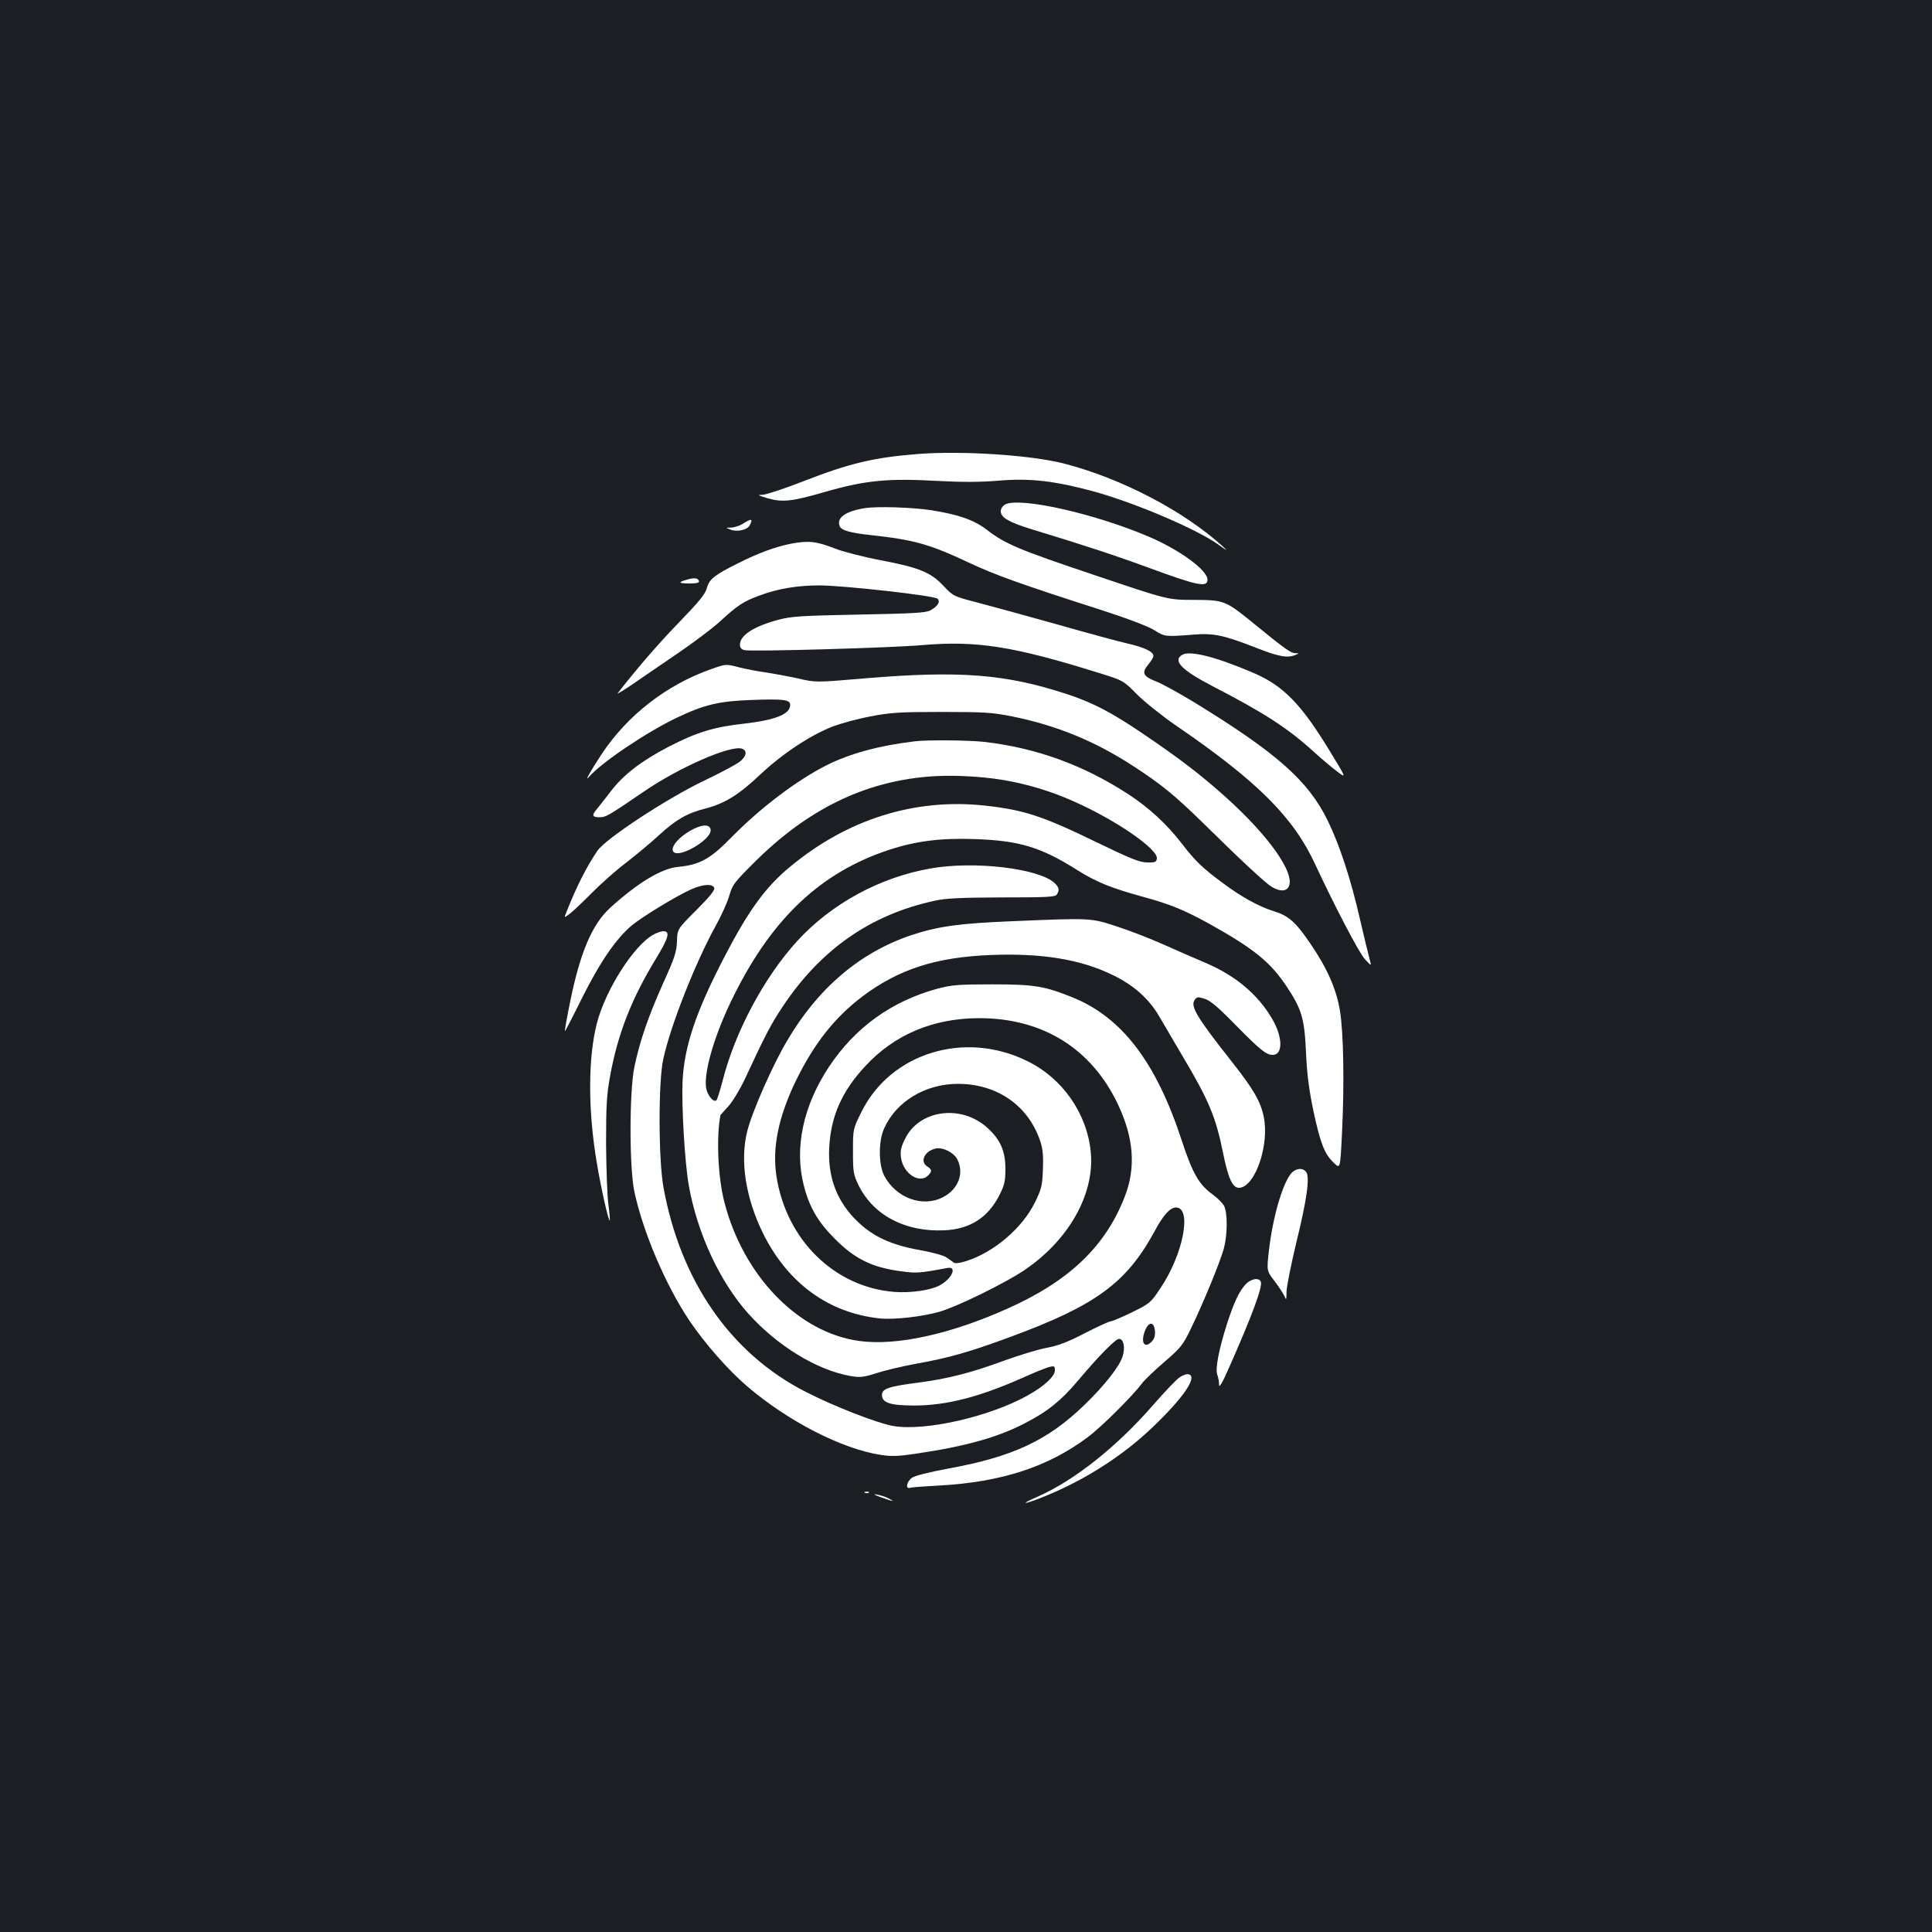 <?xml version="1.0" standalone="no"?>
<!DOCTYPE svg PUBLIC "-//W3C//DTD SVG 20010904//EN"
 "http://www.w3.org/TR/2001/REC-SVG-20010904/DTD/svg10.dtd">
<svg version="1.0" xmlns="http://www.w3.org/2000/svg"
 width="1000pt" height="1000pt" viewBox="0 0 1000 1000"
 preserveAspectRatio="xMidYMid meet">
<rect width="100%" height="100%" fill="#1b1f23"/>
<g transform="translate(0,1000) scale(0.1,-0.1)"
fill="#ffffff" stroke="none">
<path d="M4750 7650 c-228 -18 -353 -48 -592 -141 -97 -38 -192 -69 -210 -70
-29 0 -27 -2 22 -17 79 -23 126 -19 304 33 206 59 324 70 574 56 131 -7 222
-7 320 1 165 14 292 -1 498 -57 212 -59 534 -196 643 -276 44 -31 48 -33 21
-8 -205 186 -528 354 -824 430 -173 44 -529 67 -756 49z"/>
<path d="M5203 7389 c-14 -8 -23 -21 -23 -36 0 -32 43 -57 165 -94 273 -83
436 -137 607 -200 248 -91 298 -101 298 -59 0 48 -141 152 -299 220 -278 120
-670 209 -748 169z"/>
<path d="M4477 7370 c-101 -16 -148 -50 -131 -93 8 -22 53 -35 164 -47 221
-24 302 -47 500 -140 143 -67 265 -111 695 -249 133 -43 240 -84 270 -103 53
-34 58 -34 200 -23 107 9 158 -2 332 -70 112 -44 158 -52 198 -35 20 8 20 9
-1 9 -23 1 -52 21 -199 141 -164 134 -165 134 -325 135 -135 0 -135 0 -511
127 -399 134 -466 162 -564 238 -65 49 -145 77 -284 99 -96 15 -279 21 -344
11z"/>
<path d="M3845 7289 c-16 -10 -43 -19 -60 -20 -30 0 -30 0 -5 -10 34 -14 87
-2 100 21 19 36 10 38 -35 9z"/>
<path d="M4095 7186 c-82 -16 -171 -49 -274 -101 -123 -61 -150 -83 -162 -128
-8 -32 -40 -70 -142 -176 -107 -110 -215 -235 -320 -369 -6 -7 28 13 75 45 46
32 152 104 234 160 82 56 181 130 219 165 93 85 121 104 202 134 97 37 199 54
316 54 130 -1 594 -53 610 -69 16 -16 -1 -41 -39 -61 -23 -12 -95 -16 -369
-21 -301 -6 -349 -9 -417 -27 -128 -35 -198 -80 -198 -129 0 -15 7 -24 23 -28
33 -9 766 12 922 26 279 24 471 -6 909 -143 130 -40 130 -40 201 -112 39 -39
129 -111 200 -160 424 -290 610 -476 723 -721 101 -217 225 -454 256 -489 35
-38 35 -38 26 -4 -5 18 -28 111 -50 207 -49 213 -105 385 -169 516 -100 204
-264 349 -690 610 -79 48 -169 98 -200 109 -65 26 -73 44 -37 87 14 17 26 36
26 44 0 22 -46 44 -137 65 -48 11 -214 56 -368 100 -154 43 -336 93 -405 111
-123 32 -126 33 -175 85 -67 72 -127 96 -325 134 -91 17 -198 45 -239 61 -93
37 -137 42 -226 25z"/>
<path d="M3553 6999 c-46 -13 -41 -19 18 -19 36 0 49 4 47 13 -6 16 -25 18
-65 6z"/>
<path d="M6118 6610 c-49 -30 -1 -79 155 -160 273 -141 394 -220 528 -342 41
-37 95 -83 121 -102 47 -35 47 -35 -35 100 -151 249 -243 344 -399 411 -196
84 -331 118 -370 93z"/>
<path d="M3679 6536 c-229 -81 -432 -238 -566 -441 -55 -83 -90 -146 -66 -118
62 74 302 235 458 309 143 68 218 85 387 91 164 6 198 2 198 -26 0 -48 -77
-78 -242 -97 -153 -17 -242 -44 -389 -120 -140 -73 -232 -144 -297 -229 -29
-38 -62 -80 -73 -93 -27 -32 -24 -42 14 -42 33 0 42 5 230 133 182 125 448
241 507 222 30 -10 24 -41 -13 -69 -19 -14 -101 -58 -183 -97 -191 -91 -511
-301 -552 -363 -58 -85 -111 -191 -163 -324 -9 -23 -9 -23 18 -3 16 11 66 59
113 106 47 48 128 120 181 160 53 41 131 106 172 144 85 78 143 112 238 136
100 26 173 71 284 176 116 109 260 204 376 249 43 16 130 40 195 52 103 20
152 23 369 23 222 0 263 -3 363 -23 233 -47 432 -129 632 -260 140 -91 213
-151 350 -285 204 -201 329 -317 362 -337 42 -25 74 -25 88 0 36 68 -102 264
-330 468 -124 111 -233 195 -425 325 -162 110 -262 162 -395 205 -314 103
-551 122 -1042 81 -257 -22 -257 -22 -350 0 -51 11 -127 25 -168 31 -41 6
-100 17 -131 25 -72 19 -71 19 -150 -9z"/>
<path d="M4735 6163 c-185 -22 -338 -64 -457 -124 -154 -78 -342 -220 -493
-374 -110 -112 -163 -141 -275 -152 -87 -8 -210 -83 -352 -212 -94 -86 -156
-233 -208 -491 -16 -79 -28 -146 -26 -147 1 -2 41 75 88 170 92 185 176 308
257 376 55 46 231 153 309 188 62 27 110 30 119 7 4 -11 -24 -46 -93 -115 -98
-98 -98 -98 -100 -161 -2 -54 -11 -84 -72 -218 -77 -172 -121 -300 -149 -435
-26 -131 -26 -523 1 -645 45 -209 161 -481 284 -665 78 -116 201 -257 300
-341 210 -180 489 -323 688 -354 56 -9 92 -8 180 5 263 39 426 84 572 160 114
59 184 115 270 217 111 132 196 218 214 218 24 0 33 -43 19 -89 -15 -52 -92
-150 -197 -252 -191 -185 -371 -269 -704 -330 -103 -19 -174 -37 -190 -48 -27
-20 -35 -59 -10 -52 8 3 77 8 153 12 321 18 561 96 767 250 71 53 233 214 282
280 12 16 64 66 115 110 85 73 96 87 137 172 65 134 153 349 171 416 19 74 19
183 1 219 -8 15 -35 42 -60 60 -70 51 -103 108 -158 275 -134 411 -312 643
-570 746 -142 57 -194 66 -413 66 -178 0 -209 -3 -285 -23 -237 -65 -426 -202
-560 -405 -133 -201 -179 -419 -130 -611 28 -112 73 -190 160 -277 104 -105
193 -149 343 -169 80 -11 97 -10 240 17 54 10 24 -57 -41 -91 -48 -25 -149
-39 -232 -33 -310 24 -560 269 -611 598 -23 148 10 307 100 494 95 194 199
326 343 436 190 143 383 205 669 216 260 10 460 -22 625 -102 114 -55 191
-124 246 -219 23 -39 76 -129 118 -201 136 -228 173 -317 210 -500 28 -139 51
-187 87 -183 82 10 154 225 124 368 -17 81 -54 144 -167 287 -182 231 -214
285 -190 318 11 16 17 16 52 5 29 -9 70 -44 158 -134 131 -133 160 -156 194
-156 53 0 52 92 -3 186 -74 127 -189 223 -342 289 -48 20 -146 63 -218 95 -71
32 -182 75 -245 95 -133 44 -136 44 -535 27 -281 -11 -391 -27 -527 -72 -266
-89 -484 -274 -644 -547 -75 -126 -181 -367 -206 -467 -39 -154 -9 -346 82
-531 128 -257 339 -411 603 -439 73 -8 222 9 312 35 91 27 328 143 430 210
233 154 371 395 351 613 -18 201 -146 385 -329 474 -324 160 -707 42 -858
-263 -44 -88 -44 -88 -44 -204 0 -108 2 -120 29 -176 77 -156 243 -243 446
-233 132 7 223 65 283 182 26 52 31 72 31 136 0 92 -26 152 -95 214 -135 121
-351 92 -424 -58 -23 -46 -26 -64 -21 -101 13 -81 96 -134 140 -89 21 21 20
31 -4 46 -40 25 -16 79 42 93 36 9 95 -20 113 -56 37 -71 5 -156 -75 -196
-105 -54 -242 -4 -303 111 -30 57 -31 181 0 247 63 139 214 229 381 229 204 0
366 -113 427 -299 13 -40 16 -76 13 -146 -3 -83 -8 -101 -42 -170 -65 -132
-212 -257 -354 -302 -35 -11 -58 -14 -66 -8 -7 6 -24 18 -38 27 -13 10 -76 27
-139 38 -145 26 -238 69 -318 145 -108 103 -157 229 -149 384 8 163 66 294
188 424 151 163 352 247 589 247 328 0 580 -157 717 -445 83 -176 94 -328 36
-478 -100 -259 -289 -439 -611 -582 -293 -131 -571 -192 -762 -166 -316 42
-602 337 -700 720 -33 128 -42 337 -20 449 1 1 19 22 41 46 22 24 60 87 86
142 105 227 135 283 192 369 198 300 457 481 791 553 59 13 136 16 349 17 231
0 274 2 282 15 15 23 12 37 -12 60 -81 75 -414 115 -641 75 -263 -46 -513
-182 -691 -376 -171 -188 -322 -470 -386 -724 -13 -49 -27 -94 -31 -99 -14
-16 -47 23 -54 62 -14 84 47 288 145 482 198 398 449 634 798 750 142 47 271
63 446 57 233 -8 343 -41 536 -163 96 -60 173 -91 333 -135 147 -40 217 -69
356 -146 223 -125 308 -194 392 -321 77 -117 91 -163 99 -342 5 -114 16 -194
39 -304 36 -166 56 -218 105 -265 33 -32 33 -32 42 151 13 261 8 528 -11 640
-19 111 -66 218 -156 349 -74 108 -111 140 -187 163 -74 23 -166 73 -258 142
-107 78 -149 119 -214 204 -80 104 -171 188 -281 260 -233 151 -476 239 -744
270 -85 9 -294 11 -360 3z m450 -199 c128 -21 253 -58 375 -113 217 -96 435
-247 428 -295 -3 -18 -9 -21 -50 -20 -38 0 -86 19 -265 106 -276 134 -373 166
-573 188 -362 40 -713 -69 -1010 -316 -127 -104 -216 -227 -341 -468 -147
-283 -207 -461 -216 -641 -6 -125 11 -420 32 -540 44 -248 160 -498 308 -664
150 -167 354 -292 528 -323 52 -9 67 -7 137 15 43 14 132 35 197 47 179 32
283 62 497 141 439 162 598 278 743 544 46 86 81 125 112 125 84 0 38 -242
-81 -418 -49 -74 -54 -79 -146 -124 -52 -25 -102 -47 -111 -47 -9 -1 -69 -28
-133 -61 -86 -45 -138 -65 -197 -76 -44 -8 -142 -38 -217 -65 -176 -65 -295
-95 -446 -115 -156 -20 -191 -32 -191 -64 0 -41 43 -55 170 -55 164 1 330 43
550 140 66 30 133 57 148 60 24 6 27 4 27 -18 0 -31 -55 -82 -141 -130 -197
-110 -531 -186 -695 -158 -82 14 -308 102 -454 177 -388 198 -648 573 -736
1059 -26 144 -27 544 -1 663 37 172 166 499 271 689 30 54 62 125 71 158 16
56 25 68 138 180 270 266 558 407 889 435 114 10 263 3 383 -16z m793 -2853
c2 -21 -3 -40 -14 -52 -39 -43 -62 -10 -38 52 20 50 47 50 52 0z"/>
<path d="M3574 5701 c-124 -72 -123 -158 1 -96 64 33 108 76 103 102 -5 29
-48 26 -104 -6z"/>
<path d="M3385 5164 c-101 -52 -251 -286 -296 -462 -46 -182 -46 -452 1 -727
22 -130 60 -298 66 -292 2 2 -1 39 -7 83 -6 43 -11 185 -12 314 0 199 3 253
21 351 40 220 112 402 238 608 66 109 74 141 37 141 -10 0 -31 -7 -48 -16z"/>
<path d="M6681 3924 c-45 -57 -94 -230 -113 -396 -12 -106 -12 -106 30 -160
22 -29 45 -65 51 -78 8 -22 10 -18 10 25 1 28 24 142 51 255 55 223 71 340 50
365 -19 23 -56 18 -79 -11z"/>
<path d="M6448 3353 c-35 -38 -60 -91 -98 -208 -42 -133 -61 -231 -49 -262 5
-13 9 -36 9 -51 0 -18 18 12 51 88 119 268 175 420 165 445 -9 24 -50 17 -78
-12z"/>
<path d="M6107 2872 c-15 -9 -78 -75 -139 -145 -189 -217 -409 -391 -598 -474
-94 -41 -76 -43 25 -3 213 85 412 211 569 361 164 156 239 268 186 276 -8 2
-28 -5 -43 -15z"/>
<path d="M4478 2273 c7 -3 16 -2 19 1 4 3 -2 6 -13 5 -11 0 -14 -3 -6 -6z"/>
<path d="M4560 2250 c64 -23 75 -24 40 -6 -14 8 -41 16 -60 20 -24 4 -18 0 20
-14z"/>
</g>
</svg>
